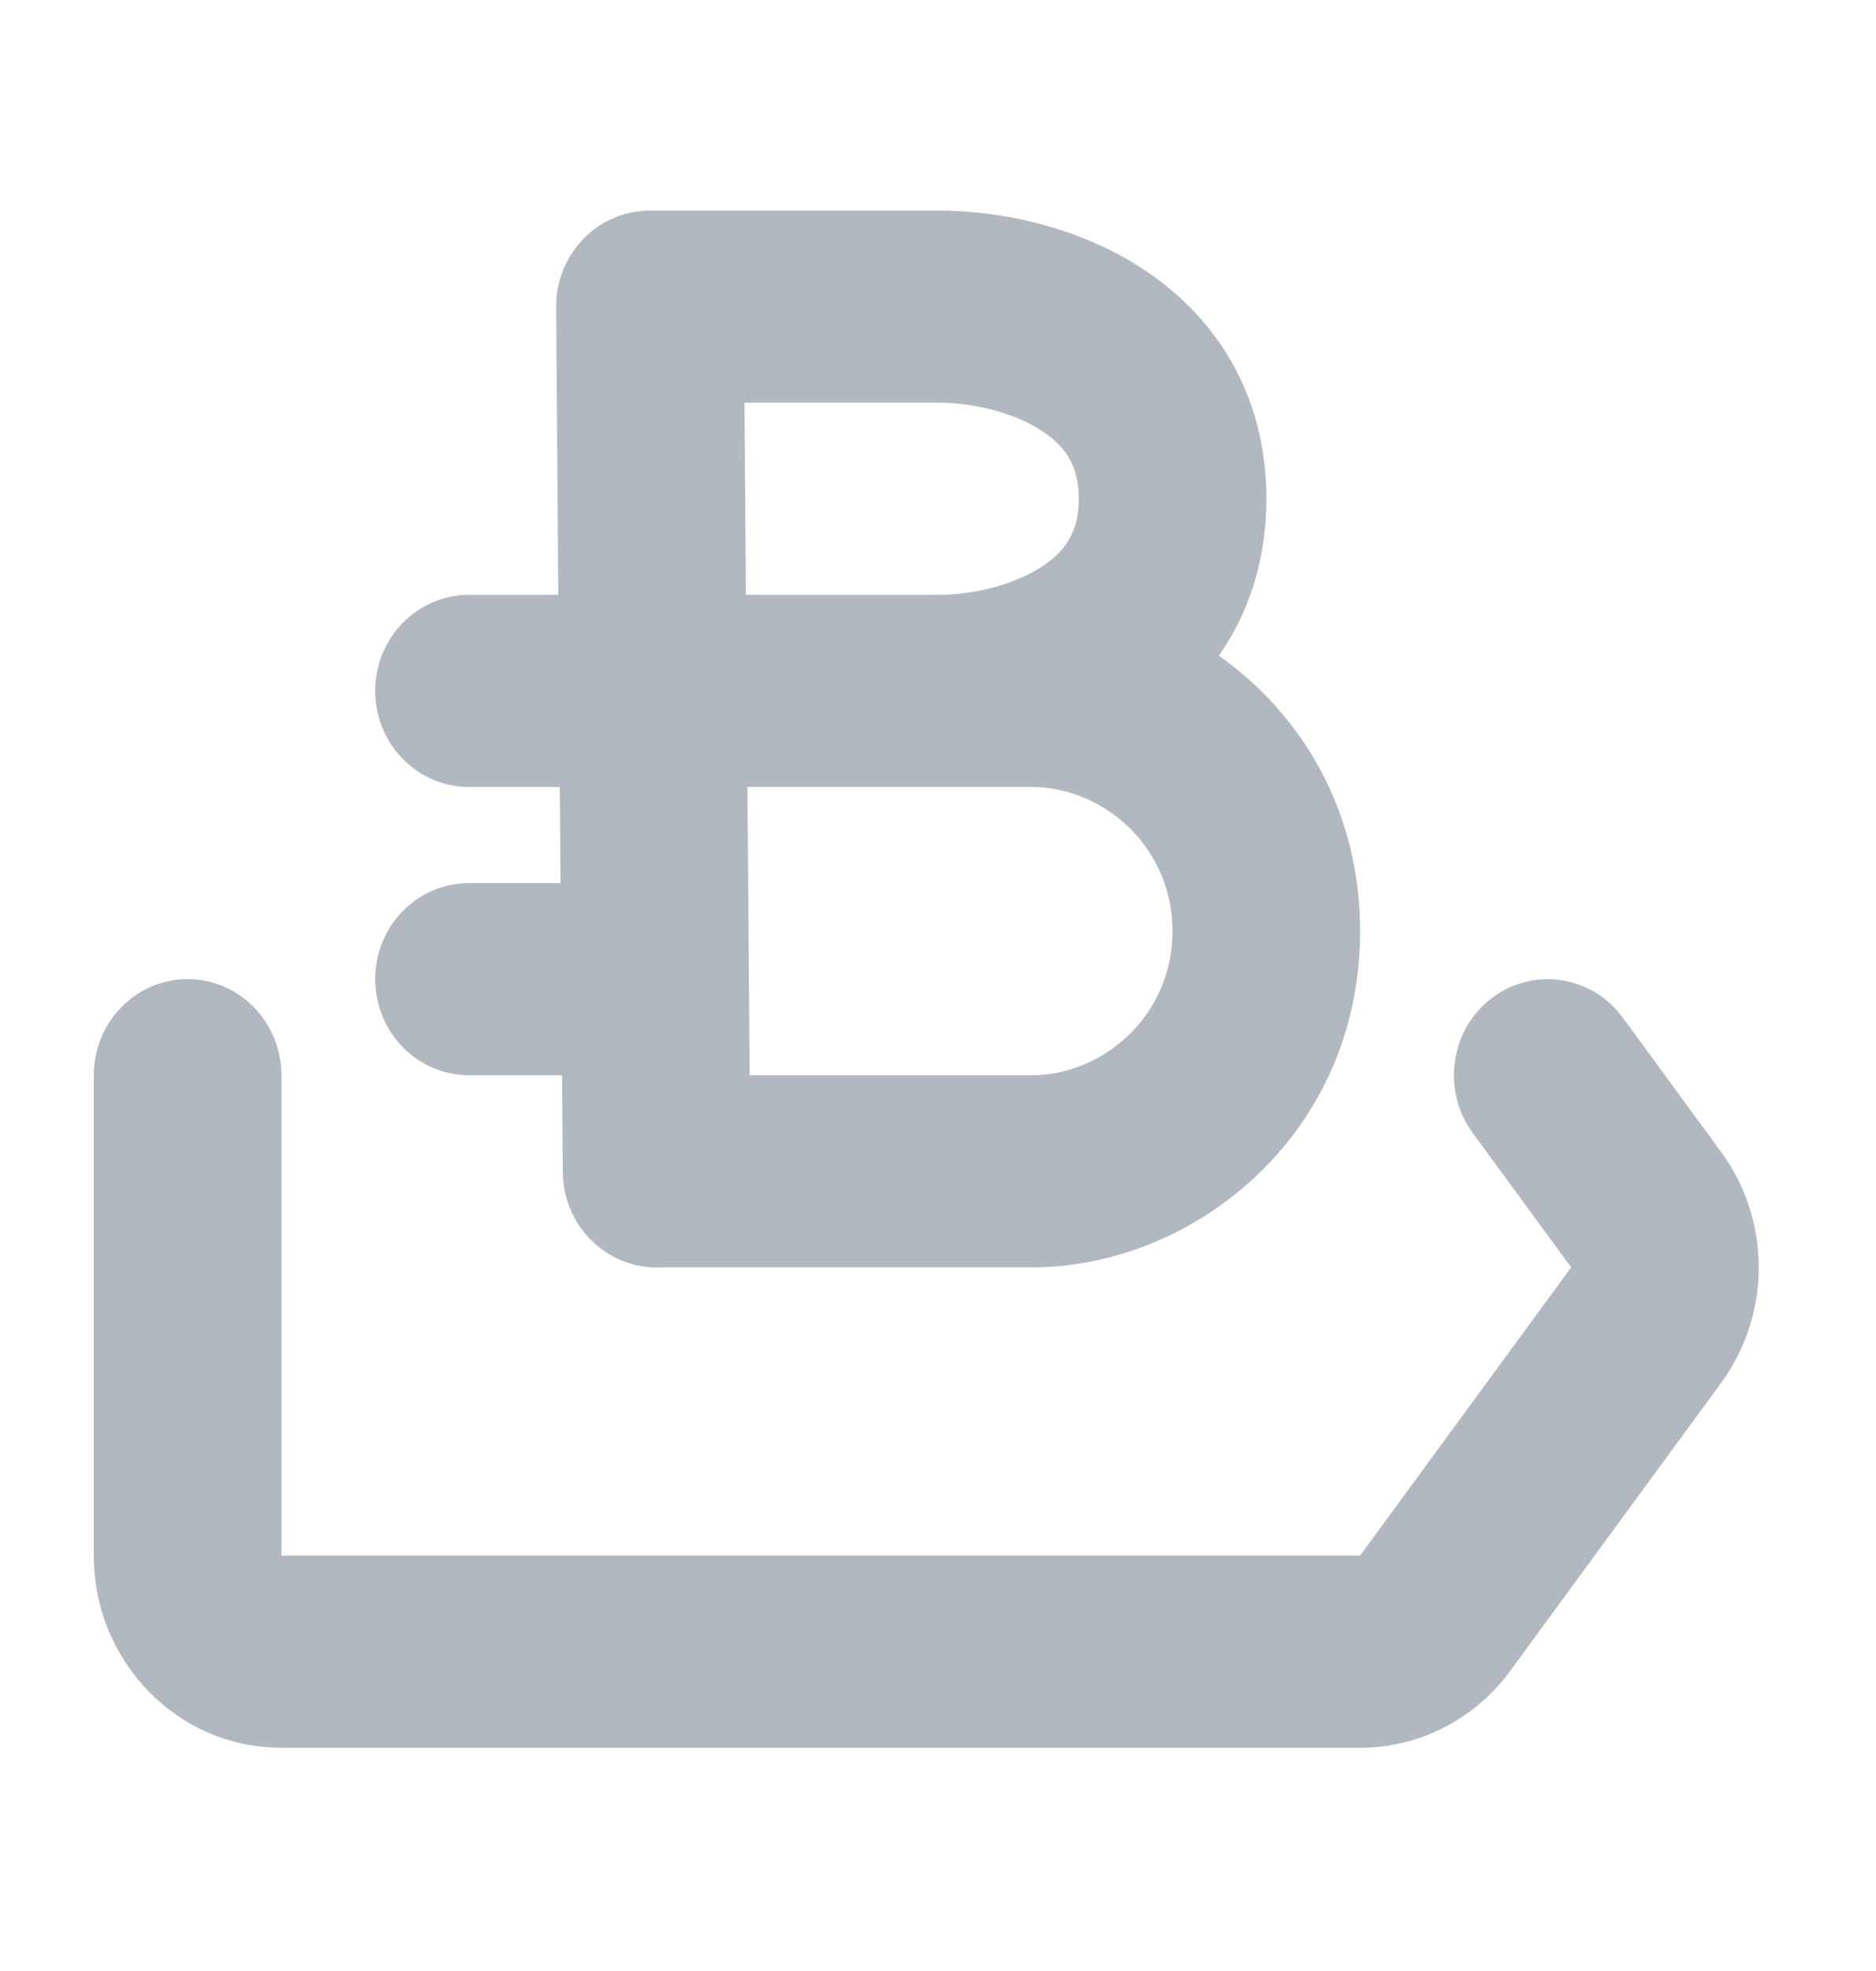 <svg width="20" height="21" viewBox="0 0 20 21" fill="none" xmlns="http://www.w3.org/2000/svg">
<path fill-rule="evenodd" clip-rule="evenodd" d="M7.008 13.504C6.991 13.504 6.975 13.504 6.959 13.503L6.928 13.503L6.928 13.501C6.413 13.464 6.004 13.026 6 12.489L5.992 11.456H5C4.448 11.456 4 10.998 4 10.432C4 9.867 4.448 9.409 5 9.409H5.976L5.968 8.385H5C4.448 8.385 4 7.927 4 7.361C4 6.796 4.448 6.338 5 6.338H5.952L5.929 3.276C5.924 2.71 6.368 2.248 6.921 2.244C6.932 2.244 6.944 2.244 6.955 2.244C6.97 2.244 6.985 2.243 7 2.243H10C10.637 2.243 11.459 2.401 12.155 2.847C12.896 3.32 13.501 4.135 13.501 5.314C13.501 5.989 13.302 6.545 12.994 6.986C13.869 7.603 14.5 8.628 14.5 9.921C14.5 12.089 12.726 13.503 11 13.503L7.041 13.503C7.03 13.504 7.019 13.504 7.008 13.504ZM11.501 5.314C11.501 5.67 11.355 5.879 11.095 6.045C10.792 6.239 10.363 6.338 10 6.338L7.952 6.338L7.937 4.29H10C10.363 4.29 10.792 4.389 11.095 4.583C11.355 4.749 11.501 4.958 11.501 5.314ZM7.992 11.456L7.968 8.385L11 8.385C11.758 8.385 12.5 9.018 12.5 9.921C12.5 10.823 11.758 11.456 11 11.456L7.992 11.456Z" fill="#B2B8BF"/>
<path d="M17.3 10.842C16.969 10.39 16.342 10.298 15.9 10.637C15.458 10.976 15.369 11.618 15.7 12.07L16.75 13.503L14.5 16.574H3V11.456C3 10.891 2.552 10.432 2 10.432C1.448 10.432 1 10.891 1 11.456V16.574C1 17.705 1.895 18.622 3 18.622H14.5C15.13 18.622 15.722 18.318 16.1 17.803L18.35 14.732C18.883 14.004 18.883 13.003 18.35 12.275L17.3 10.842Z" fill="#B2B8BF"/>
</svg>
